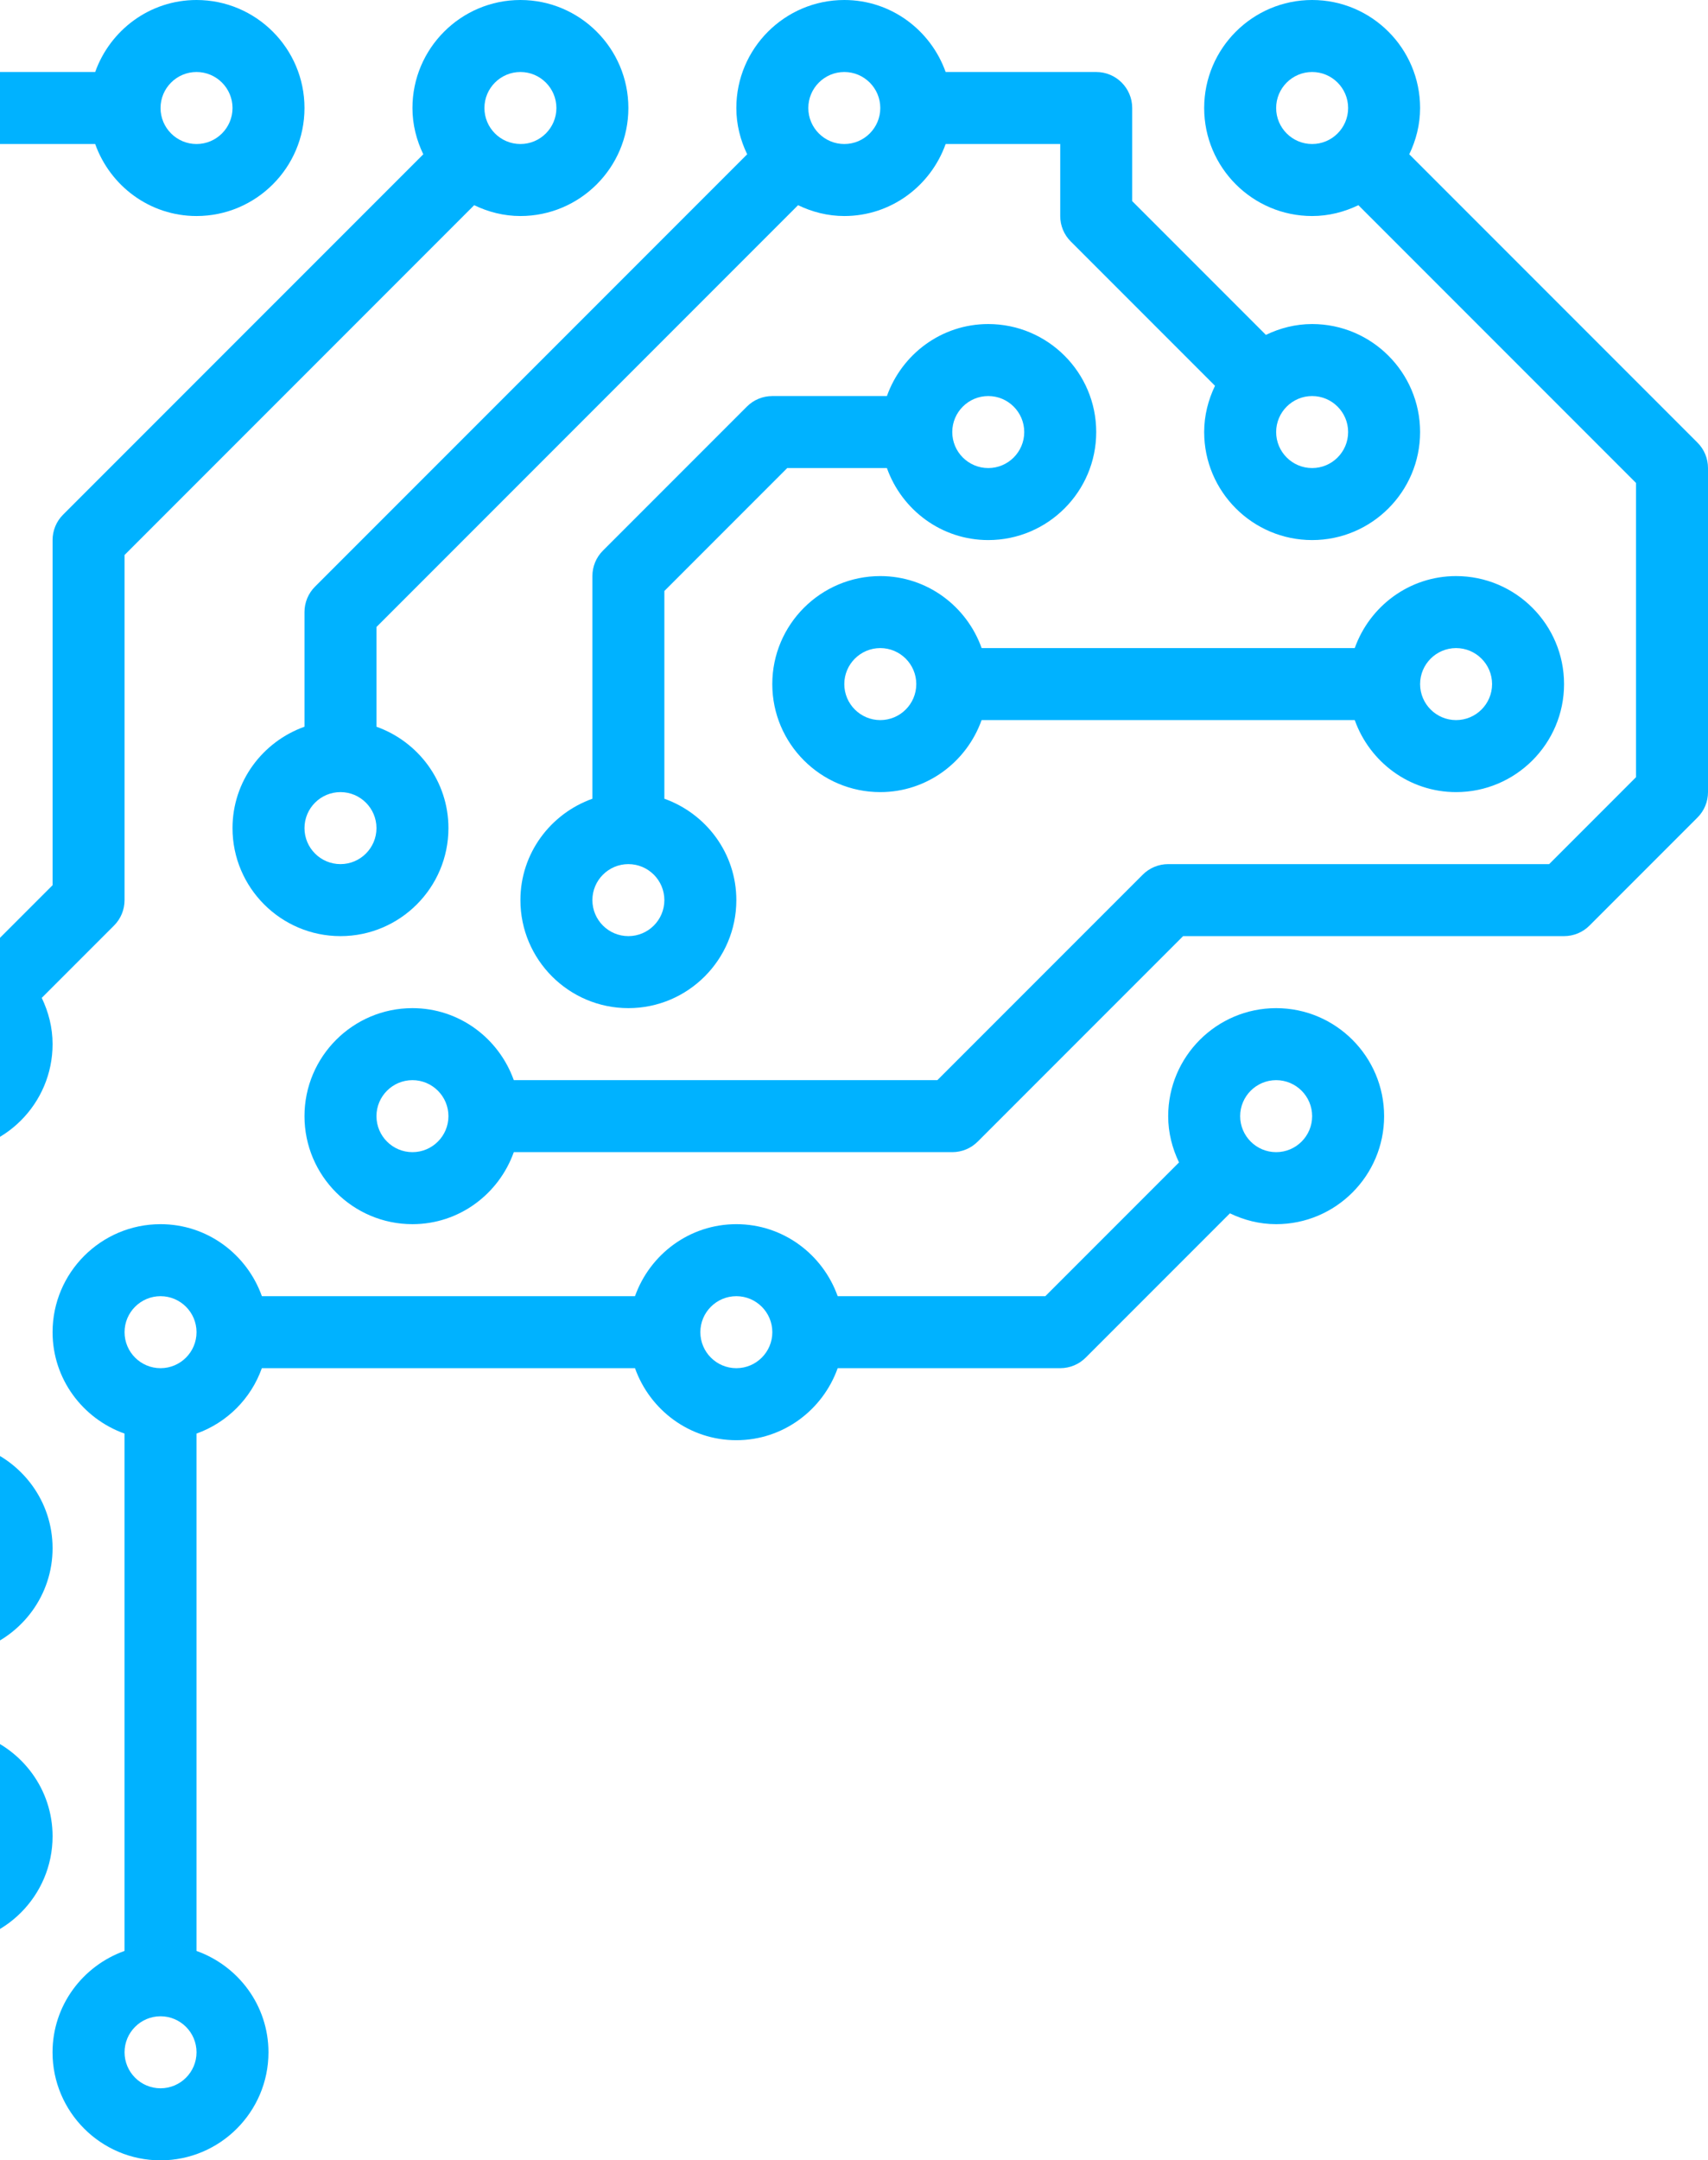 <svg width="405" height="512" viewBox="0 0 405 512" fill="none" xmlns="http://www.w3.org/2000/svg">
<path d="M208.734 136.531C219.844 136.531 229.231 143.69 232.764 153.597H321.237C324.77 143.69 334.157 136.531 345.267 136.531C359.381 136.531 370.867 148.017 370.867 162.131C370.867 176.245 359.381 187.73 345.267 187.73C334.157 187.73 324.77 180.571 321.237 170.664H232.755C229.222 180.571 219.836 187.73 208.725 187.73C194.611 187.73 183.125 176.245 183.125 162.131C183.125 148.017 194.62 136.531 208.734 136.531ZM345.267 170.664C349.969 170.664 353.8 166.841 353.8 162.131C353.8 157.42 349.969 153.597 345.267 153.597C340.565 153.597 336.734 157.42 336.734 162.131C336.734 166.841 340.565 170.664 345.267 170.664ZM208.734 170.664C213.436 170.664 217.267 166.841 217.267 162.131C217.267 157.42 213.436 153.597 208.734 153.597C204.032 153.597 200.2 157.42 200.2 162.131C200.2 166.841 204.032 170.664 208.734 170.664Z" fill="#00B2FF"/>
<path d="M140.467 189.3V136.531C140.467 134.261 141.363 132.094 142.967 130.498L177.1 96.365C178.696 94.761 180.872 93.865 183.134 93.865H210.304C213.836 83.958 223.223 76.799 234.334 76.799C248.448 76.799 259.934 88.284 259.934 102.398C259.934 116.512 248.448 127.998 234.334 127.998C223.223 127.998 213.836 120.839 210.304 110.931H186.666L157.534 140.064V189.3C167.441 192.833 174.6 202.22 174.6 213.33C174.6 227.444 163.114 238.929 149 238.929C134.886 238.929 123.4 227.444 123.4 213.33C123.4 202.22 130.56 192.833 140.467 189.3ZM234.334 110.931C239.035 110.931 242.867 107.109 242.867 102.398C242.867 97.688 239.035 93.865 234.334 93.865C229.632 93.865 225.8 97.688 225.8 102.398C225.8 107.109 229.632 110.931 234.334 110.931ZM149 221.863C153.702 221.863 157.534 218.04 157.534 213.33C157.534 208.619 153.702 204.797 149 204.797C144.298 204.797 140.467 208.619 140.467 213.33C140.467 218.04 144.298 221.863 149 221.863Z" fill="#00B2FF"/>
<path d="M-13.133 221.863C-9.191 221.863 -5.504 222.827 -2.168 224.431L12.467 209.797V127.998C12.467 125.728 13.363 123.561 14.967 121.965L100.369 36.565C98.764 33.228 97.8 29.542 97.8 25.6C97.8 11.486 109.286 0 123.4 0C137.514 0 149 11.486 149 25.6C149 39.714 137.514 51.199 123.4 51.199C119.458 51.199 115.771 50.235 112.435 48.631L29.533 131.531V213.33C29.533 215.6 28.637 217.767 27.033 219.363L9.898 236.497C11.502 239.834 12.467 243.52 12.467 247.463C12.467 261.576 0.981 273.062 -13.133 273.062C-27.247 273.062 -38.733 261.576 -38.733 247.463C-38.733 233.349 -27.247 221.863 -13.133 221.863ZM123.4 34.133C128.102 34.133 131.933 30.31 131.933 25.6C131.933 20.889 128.102 17.066 123.4 17.066C118.698 17.066 114.867 20.889 114.867 25.6C114.867 30.31 118.698 34.133 123.4 34.133ZM-13.133 255.996C-8.431 255.996 -4.6 252.173 -4.6 247.463C-4.6 242.752 -8.431 238.929 -13.133 238.929C-17.835 238.929 -21.667 242.752 -21.667 247.463C-21.667 252.173 -17.835 255.996 -13.133 255.996Z" fill="#00B2FF"/>
<path d="M-89.933 121.035V85.332C-89.933 83.062 -89.037 80.895 -87.433 79.299L-27.699 19.567C-26.104 17.962 -23.928 17.066 -21.666 17.066H22.57C26.103 7.159 35.49 0 46.6 0C60.714 0 72.2 11.486 72.2 25.6C72.2 39.714 60.714 51.199 46.6 51.199C35.49 51.199 26.103 44.04 22.57 34.133H-18.134L-72.866 88.865V121.035C-62.959 124.568 -55.8 133.954 -55.8 145.064C-55.8 159.178 -67.286 170.664 -81.4 170.664C-95.514 170.664 -107 159.178 -107 145.064C-107 133.954 -99.84 124.568 -89.933 121.035ZM46.6 34.133C51.302 34.133 55.134 30.31 55.134 25.6C55.134 20.889 51.302 17.066 46.6 17.066C41.898 17.066 38.067 20.889 38.067 25.6C38.067 30.31 41.898 34.133 46.6 34.133ZM-81.4 153.597C-76.698 153.597 -72.866 149.775 -72.866 145.064C-72.866 140.354 -76.698 136.531 -81.4 136.531C-86.102 136.531 -89.933 140.354 -89.933 145.064C-89.933 149.775 -86.102 153.597 -81.4 153.597Z" fill="#00B2FF"/>
<path d="M29.525 462.371V339.758C19.626 336.225 12.467 326.838 12.467 315.728C12.467 301.614 23.953 290.129 38.067 290.129C49.177 290.129 58.564 297.288 62.097 307.195H150.57C154.103 297.288 163.49 290.129 174.6 290.129C185.711 290.129 195.097 297.288 198.63 307.195H247.867L279.569 275.494C277.964 272.158 277 268.471 277 264.529C277 250.415 288.486 238.93 302.6 238.93C316.714 238.93 328.2 250.415 328.2 264.529C328.2 278.643 316.714 290.129 302.6 290.129C298.658 290.129 294.971 289.164 291.635 287.56L257.433 321.761C255.838 323.365 253.662 324.261 251.4 324.261H198.63C195.097 334.169 185.711 341.328 174.6 341.328C163.49 341.328 154.103 334.169 150.57 324.261H62.088C59.511 331.489 53.819 337.181 46.592 339.758V462.371C56.499 465.904 63.658 475.29 63.658 486.401C63.658 500.515 52.172 512 38.058 512C23.944 512 12.458 500.515 12.458 486.401C12.458 475.29 19.618 465.904 29.525 462.371ZM302.6 273.062C307.302 273.062 311.134 269.239 311.134 264.529C311.134 259.819 307.302 255.996 302.6 255.996C297.898 255.996 294.067 259.819 294.067 264.529C294.067 269.239 297.898 273.062 302.6 273.062ZM174.6 324.261C179.302 324.261 183.134 320.439 183.134 315.728C183.134 311.018 179.302 307.195 174.6 307.195C169.898 307.195 166.067 311.018 166.067 315.728C166.067 320.439 169.898 324.261 174.6 324.261ZM38.067 494.925C42.769 494.925 46.6 491.102 46.6 486.392C46.6 481.682 42.769 477.859 38.067 477.859C33.365 477.859 29.534 481.682 29.534 486.392C29.534 491.102 33.365 494.925 38.067 494.925ZM38.067 324.261C42.769 324.261 46.6 320.439 46.6 315.728C46.6 311.018 42.769 307.195 38.067 307.195C33.365 307.195 29.534 311.018 29.534 315.728C29.534 320.439 33.365 324.261 38.067 324.261Z" fill="#00B2FF"/>
<path d="M72.2 172.234V145.064C72.2 142.794 73.096 140.627 74.7 139.031L177.169 36.565C175.564 33.228 174.6 29.542 174.6 25.6C174.6 11.486 186.086 0 200.2 0C211.31 0 220.697 7.159 224.23 17.066H259.933C264.644 17.066 268.467 20.881 268.467 25.6V47.666L300.168 79.367C303.505 77.763 307.191 76.799 311.133 76.799C325.248 76.799 336.733 88.284 336.733 102.398C336.733 116.512 325.248 127.998 311.133 127.998C297.019 127.998 285.533 116.512 285.533 102.398C285.533 98.456 286.498 94.77 288.102 91.433L253.9 57.232C252.296 55.636 251.4 53.469 251.4 51.199V34.133H224.23C220.697 44.04 211.31 51.199 200.2 51.199C196.258 51.199 192.571 50.235 189.235 48.631L89.267 148.597V172.234C99.174 175.767 106.333 185.153 106.333 196.263C106.333 210.377 94.847 221.863 80.733 221.863C66.619 221.863 55.133 210.377 55.133 196.263C55.133 185.153 62.293 175.767 72.2 172.234ZM311.133 110.931C315.835 110.931 319.667 107.109 319.667 102.398C319.667 97.688 315.835 93.865 311.133 93.865C306.432 93.865 302.6 97.688 302.6 102.398C302.6 107.109 306.432 110.931 311.133 110.931ZM200.2 34.133C204.902 34.133 208.733 30.31 208.733 25.6C208.733 20.889 204.902 17.066 200.2 17.066C195.498 17.066 191.667 20.889 191.667 25.6C191.667 30.31 195.498 34.133 200.2 34.133ZM80.733 204.797C85.435 204.797 89.267 200.974 89.267 196.263C89.267 191.553 85.435 187.73 80.733 187.73C76.031 187.73 72.2 191.553 72.2 196.263C72.2 200.974 76.031 204.797 80.733 204.797Z" fill="#00B2FF"/>
<path d="M97.8 238.929C108.91 238.929 118.297 246.089 121.83 255.996H222.267L270.967 207.297C272.563 205.693 274.739 204.797 277 204.797H367.334L387.933 184.197V114.464L322.099 48.631C318.762 50.235 315.076 51.199 311.133 51.199C297.019 51.199 285.533 39.714 285.533 25.6C285.533 11.486 297.019 0 311.133 0C325.247 0 336.733 11.486 336.733 25.6C336.733 29.542 335.769 33.228 334.165 36.565L402.5 104.899C404.104 106.494 405 108.662 405 110.931V187.73C405 190 404.104 192.167 402.5 193.763L376.9 219.363C375.304 220.967 373.128 221.863 370.867 221.863H280.533L231.833 270.562C230.237 272.166 228.061 273.062 225.8 273.062H121.83C118.297 282.969 108.91 290.129 97.8 290.129C83.686 290.129 72.2 278.643 72.2 264.529C72.2 250.415 83.686 238.929 97.8 238.929ZM311.133 17.066C306.431 17.066 302.6 20.889 302.6 25.6C302.6 30.31 306.431 34.133 311.133 34.133C315.835 34.133 319.667 30.31 319.667 25.6C319.667 20.889 315.835 17.066 311.133 17.066ZM97.8 273.062C102.502 273.062 106.333 269.239 106.333 264.529C106.333 259.819 102.502 255.996 97.8 255.996C93.098 255.996 89.267 259.819 89.267 264.529C89.267 269.239 93.098 273.062 97.8 273.062Z" fill="#00B2FF"/>
<path d="M-81.4 204.797C-77.457 204.797 -73.771 205.761 -70.435 207.365L-38.733 175.664V126.428C-48.641 122.895 -55.8 113.509 -55.8 102.398C-55.8 88.284 -44.314 76.799 -30.2 76.799C-16.086 76.799 -4.6 88.284 -4.6 102.398C-4.6 113.509 -11.759 122.895 -21.667 126.428V179.197C-21.667 181.467 -22.563 183.634 -24.167 185.23L-58.368 219.431C-56.764 222.767 -55.8 226.454 -55.8 230.396C-55.8 241.506 -62.959 250.893 -72.867 254.426V260.996L-7.1 326.761C-5.496 328.357 -4.6 330.525 -4.6 332.794V342.898C5.307 346.43 12.467 355.817 12.467 366.927C12.467 378.037 5.307 387.424 -4.6 390.957V411.172C5.307 414.705 12.467 424.091 12.467 435.201C12.467 449.315 0.981 460.801 -13.133 460.801C-27.247 460.801 -38.733 449.315 -38.733 435.201C-38.733 424.091 -31.574 414.705 -21.667 411.172V390.957C-31.574 387.424 -38.733 378.037 -38.733 366.927C-38.733 355.817 -31.574 346.43 -21.667 342.898V336.327L-87.433 270.562C-89.037 268.966 -89.933 266.799 -89.933 264.529V254.426C-99.841 250.893 -107 241.506 -107 230.396C-107 216.282 -95.514 204.797 -81.4 204.797ZM-30.2 110.931C-25.498 110.931 -21.667 107.109 -21.667 102.398C-21.667 97.688 -25.498 93.865 -30.2 93.865C-34.902 93.865 -38.733 97.688 -38.733 102.398C-38.733 107.109 -34.902 110.931 -30.2 110.931ZM-13.133 443.726C-8.431 443.726 -4.6 439.903 -4.6 435.193C-4.6 430.482 -8.431 426.66 -13.133 426.66C-17.835 426.66 -21.667 430.482 -21.667 435.193C-21.667 439.903 -17.835 443.726 -13.133 443.726ZM-13.133 375.46C-8.431 375.46 -4.6 371.638 -4.6 366.927C-4.6 362.217 -8.431 358.394 -13.133 358.394C-17.835 358.394 -21.667 362.217 -21.667 366.927C-21.667 371.638 -17.835 375.46 -13.133 375.46ZM-81.4 238.929C-76.698 238.929 -72.867 235.106 -72.867 230.396C-72.867 225.686 -76.698 221.863 -81.4 221.863C-86.102 221.863 -89.933 225.686 -89.933 230.396C-89.933 235.106 -86.102 238.929 -81.4 238.929Z" fill="#00B2FF"/>
</svg>
